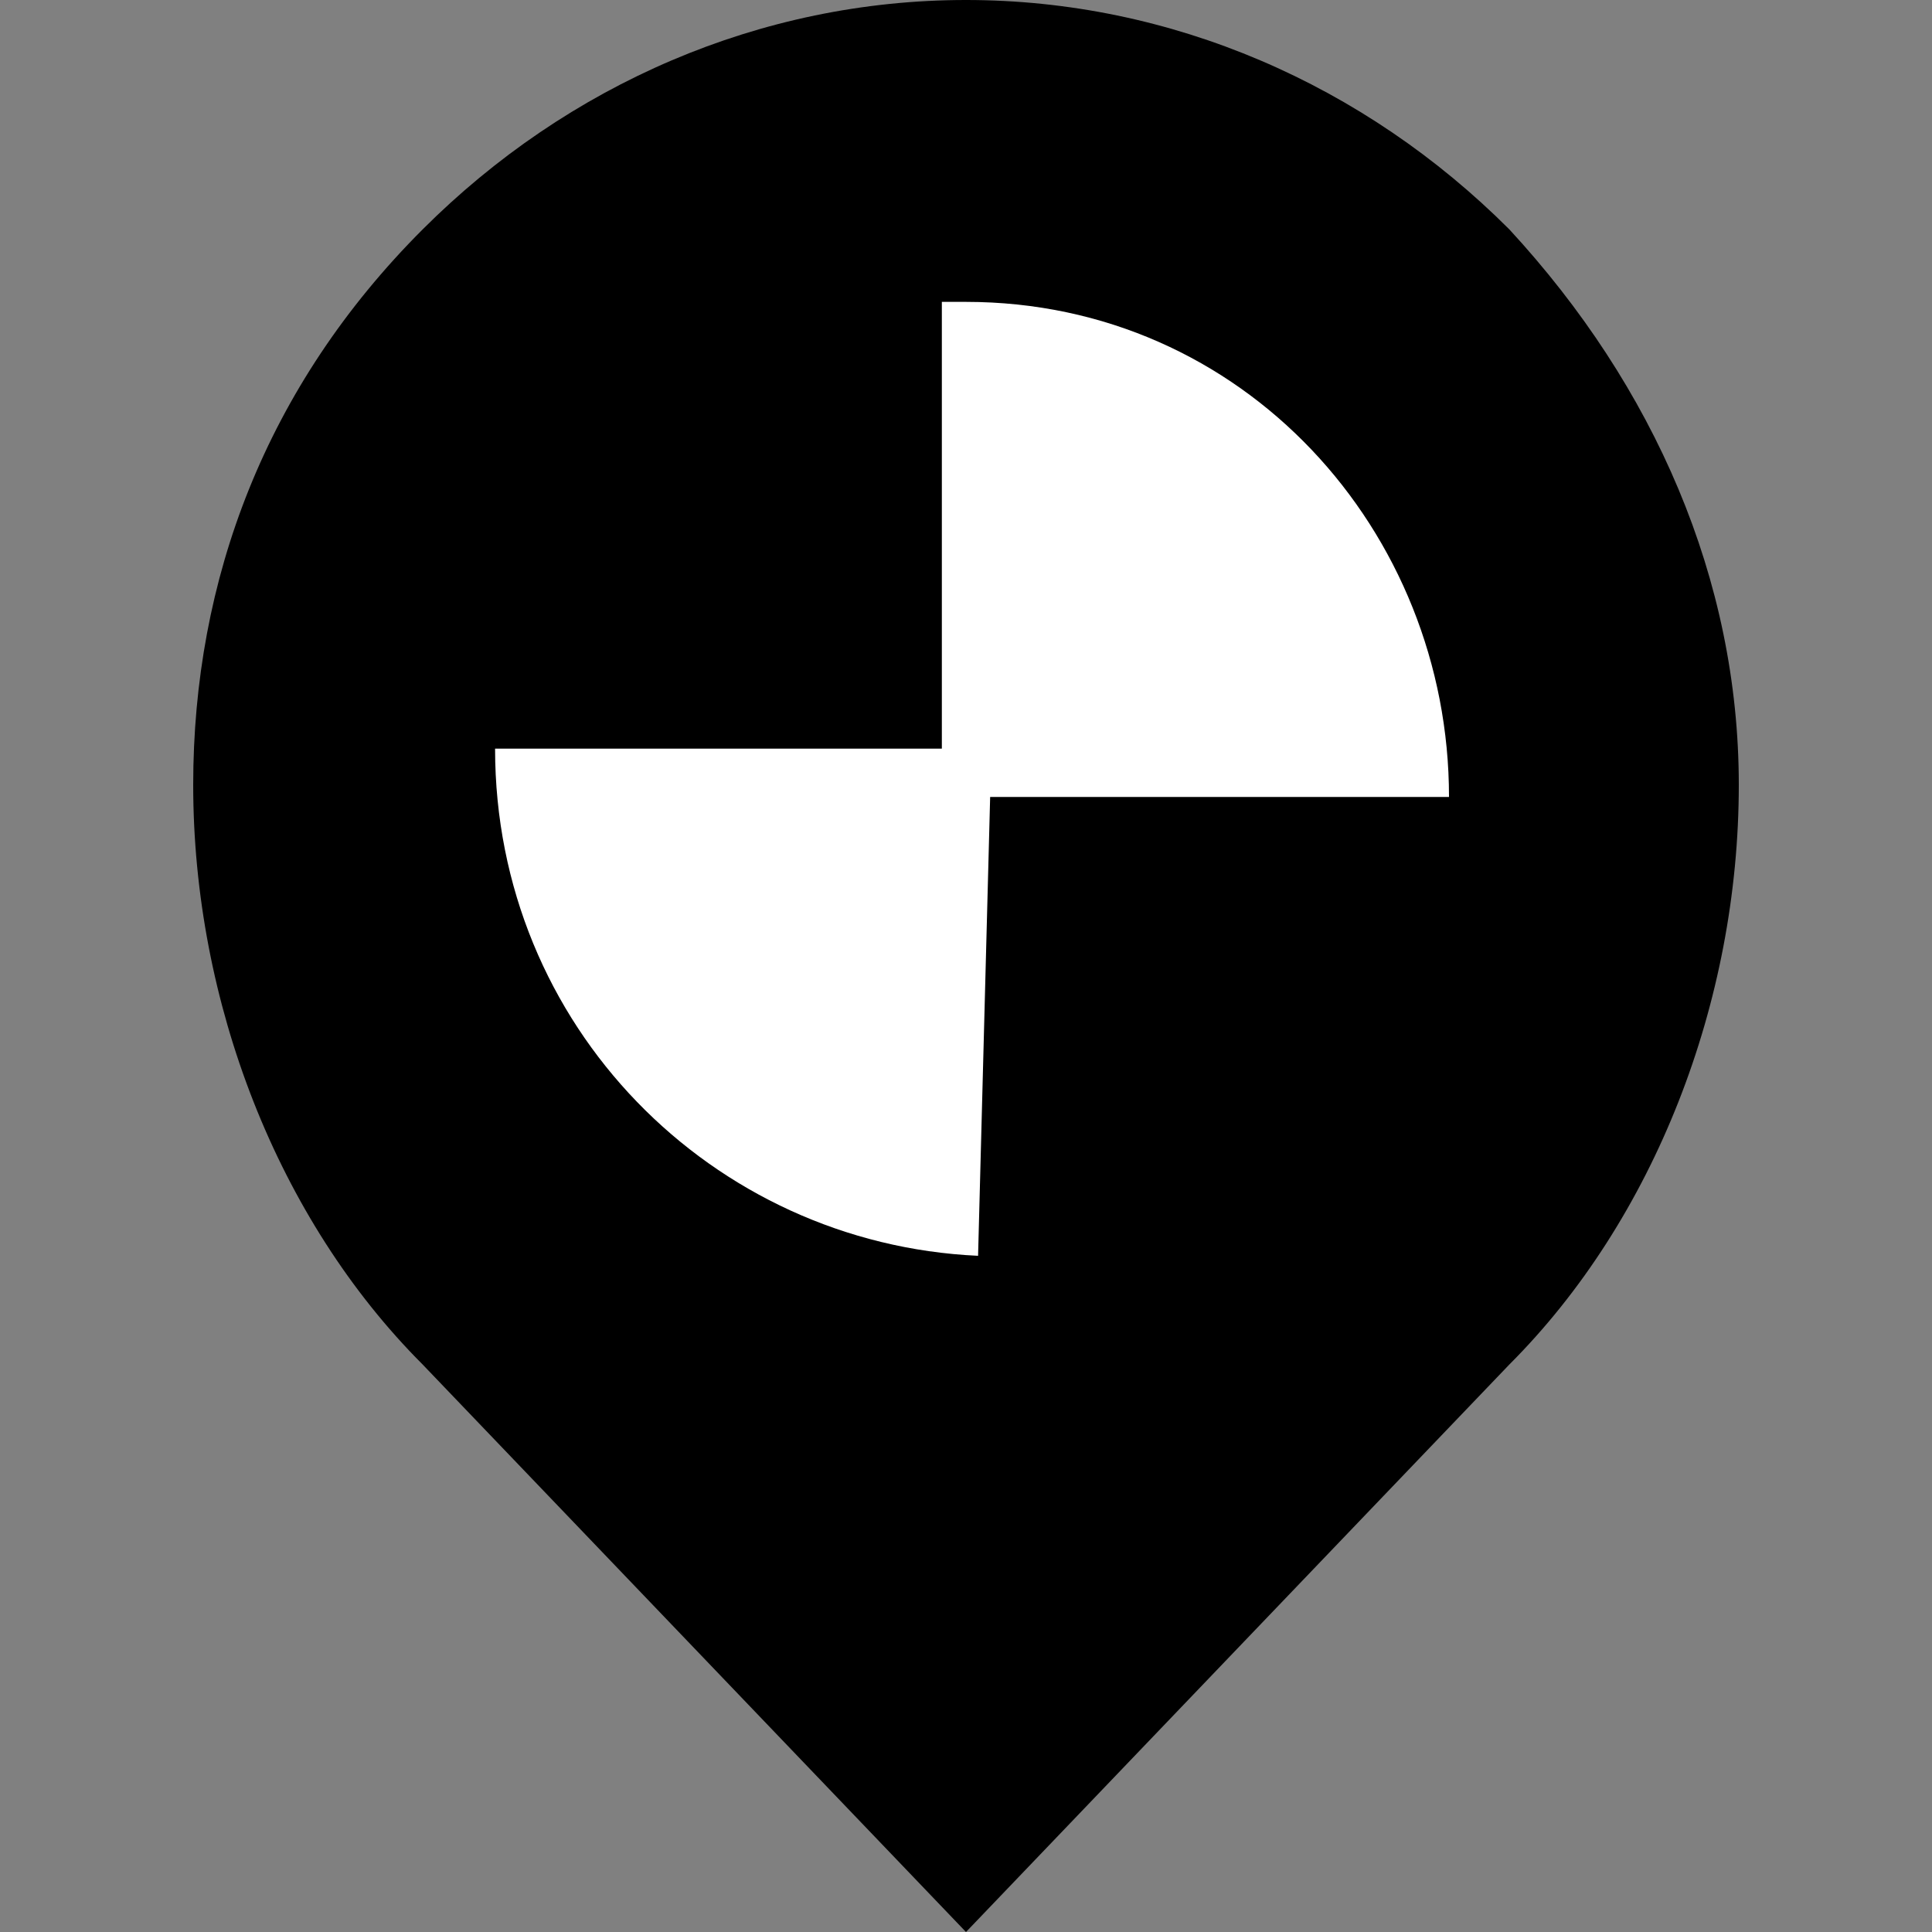 <?xml version="1.0" encoding="utf-8"?>
<!-- Generator: Adobe Illustrator 25.0.0, SVG Export Plug-In . SVG Version: 6.00 Build 0)  -->
<svg version="1.1" id="Calque_1" xmlns="http://www.w3.org/2000/svg" xmlns:xlink="http://www.w3.org/1999/xlink" x="0px" y="0px"
	 viewBox="0 0 16 16" style="enable-background:new 0 0 16 16;" xml:space="preserve">
<rect x="0" y="0" width="16" height="16" fill="#808080" stroke="none"/>
<style type="text/css">
	.st0{fill:#FFFFFF;}
</style>
<path d="M8,16l-4.5-4.7c-1.2-1.2-1.9-3-1.9-4.8c0-1.7,0.6-3.3,1.9-4.6C4.7,0.7,6.3,0,8,0s3.3,0.7,4.5,1.9c1.2,1.3,1.9,2.9,1.9,4.6
	c0,1.8-0.7,3.6-1.9,4.8L8,16z"/>
<g>
	<path id="Fill_4" class="st0" d="M8.2,6.6h3.8c0-2.2-1.7-4.1-4-4.1c-0.1,0-0.1,0-0.2,0v3.7H4.1c0,2.3,1.8,4.1,4,4.2c0,0,0,0,0,0
		L8.2,6.6L8.2,6.6z"/>
</g>
</svg>
